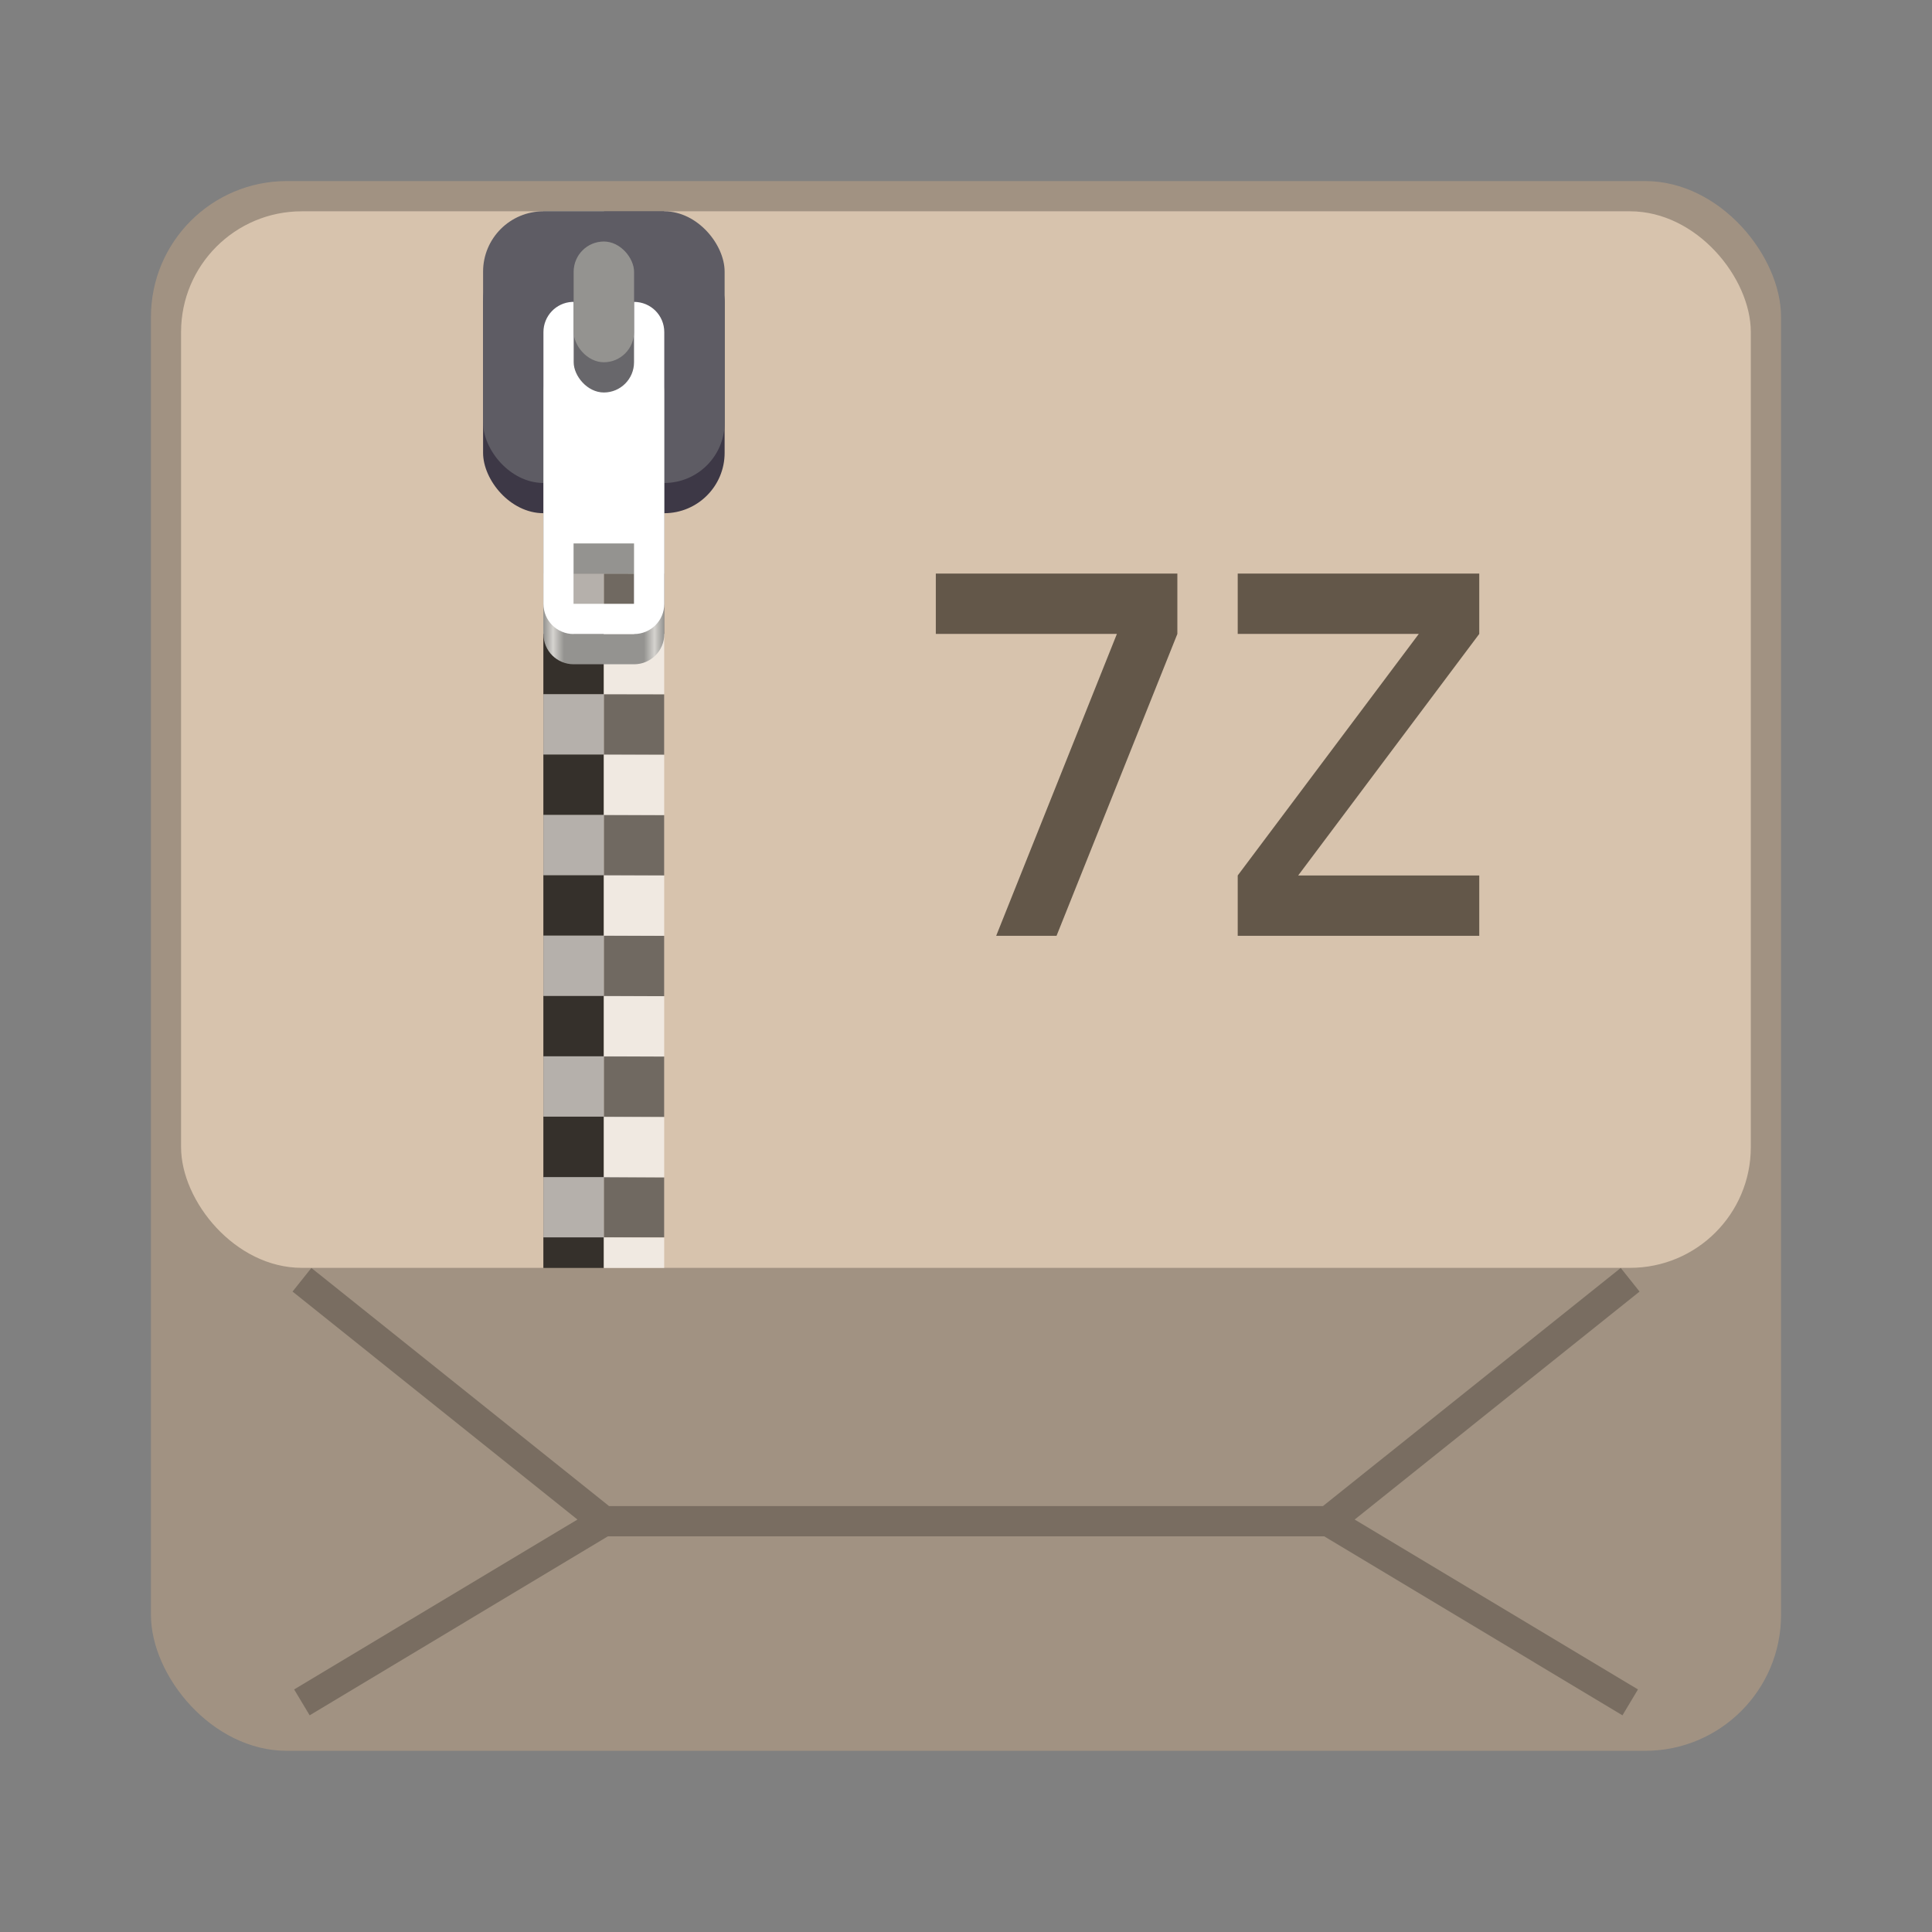 <?xml version="1.0" encoding="UTF-8" standalone="no"?>
<!-- Created with Inkscape (http://www.inkscape.org/) -->

<svg
   width="64"
   height="64"
   viewBox="0 0 16.933 16.933"
   version="1.1"
   id="svg5"
   inkscape:version="1.2 (dc2aedaf03, 2022-05-15)"
   sodipodi:docname="application-x-7z-compressed.svg"
   xmlns:inkscape="http://www.inkscape.org/namespaces/inkscape"
   xmlns:sodipodi="http://sodipodi.sourceforge.net/DTD/sodipodi-0.dtd"
   xmlns:xlink="http://www.w3.org/1999/xlink"
   xmlns="http://www.w3.org/2000/svg"
   xmlns:svg="http://www.w3.org/2000/svg">
  <rect x="0" y="0" width="16.933" height="16.933" fill="#808080" stroke="none"/>
  <sodipodi:namedview
     id="namedview7"
     pagecolor="#ffffff"
     bordercolor="#666666"
     borderopacity="1.0"
     inkscape:pageshadow="2"
     inkscape:pageopacity="0.0"
     inkscape:pagecheckerboard="0"
     inkscape:document-units="px"
     showgrid="false"
     units="px"
     height="48px"
     inkscape:zoom="12.296875"
     inkscape:cx="14.597205"
     inkscape:cy="25.778907"
     inkscape:window-width="1920"
     inkscape:window-height="1014"
     inkscape:window-x="0"
     inkscape:window-y="0"
     inkscape:window-maximized="1"
     inkscape:current-layer="svg5"
     inkscape:showpageshadow="2"
     inkscape:deskcolor="#d1d1d1" />
  <defs
     id="defs2">
    <linearGradient
       inkscape:collect="always"
       xlink:href="#linearGradient2794"
       id="linearGradient2796"
       x1="3.708"
       y1="3.034"
       x2="5.007"
       y2="3.034"
       gradientUnits="userSpaceOnUse"
       gradientTransform="matrix(0.815,0,0,5.337,4.651,-11.959)" />
    <linearGradient
       inkscape:collect="always"
       id="linearGradient2794">
      <stop
         style="stop-color:#949390;stop-opacity:1;"
         offset="0"
         id="stop2790" />
      <stop
         style="stop-color:#d5d3cf;stop-opacity:1"
         offset="0.08"
         id="stop2862" />
      <stop
         style="stop-color:#949390;stop-opacity:1"
         offset="0.17"
         id="stop3440" />
      <stop
         style="stop-color:#949390;stop-opacity:1;"
         offset="0.832"
         id="stop3698" />
      <stop
         style="stop-color:#d5d3cf;stop-opacity:1"
         offset="0.92"
         id="stop3828" />
      <stop
         style="stop-color:#949390;stop-opacity:1"
         offset="1"
         id="stop2792" />
    </linearGradient>
  </defs>
  <rect
     style="opacity:1;fill:#a19282;fill-opacity:1;stroke-width:0.265"
     id="rect845"
     width="14.287"
     height="13.758"
     x="1.323"
     y="1.587"
     ry="1.191" />
  <rect
     style="opacity:1;fill:#d7c3ad;fill-opacity:1;stroke-width:0.265"
     id="rect1249"
     width="13.758"
     height="9.26"
     x="1.587"
     y="1.852"
     ry="1.058" />
  <rect
     style="opacity:0.5;fill:#000000;fill-opacity:1;stroke-width:0.537"
     id="rect1452"
     width="0.529"
     height="9.26"
     x="4.762"
     y="1.852" />
  <rect
     style="opacity:0.25;fill:#ffffff;fill-opacity:1;stroke-width:0.537"
     id="rect1578"
     width="0.529"
     height="9.26"
     x="5.292"
     y="1.852" />
  <path
     id="path5364"
     style="opacity:0.5;fill:#000000;fill-opacity:1;stroke-width:0.529"
     d="M 5.292,1.852 V 2.381 H 5.821 V 1.852 Z m 0,0.529 H 4.763 v 0.529 h 0.529 z m 0,0.529 V 3.44 H 5.821 V 2.91 Z m 0,0.529 H 4.763 v 0.529 h 0.529 z m 0,0.529 V 4.498 H 5.821 V 3.969 Z m 0,0.529 H 4.763 v 0.529 h 0.529 z m 0,0.529 V 5.556 H 5.821 V 5.027 Z m 0,0.529 H 4.763 v 0.529 h 0.529 z m 0,0.529 V 6.615 H 5.821 V 6.085 Z m 0,0.529 H 4.763 v 0.529 h 0.529 z m 0,0.529 V 7.673 H 5.821 V 7.144 Z m 0,0.529 H 4.763 v 0.529 h 0.529 z m 0,0.529 V 8.731 H 5.821 V 8.202 Z m 0,0.529 H 4.763 v 0.529 h 0.529 z m 0,0.529 V 9.79 H 5.821 V 9.26 Z m 0,0.529 H 4.763 V 10.319 h 0.529 z m 0,0.529 v 0.529 H 5.821 V 10.319 Z m 0,0.529 H 4.763 V 11.113 h 0.529 z" />
  <path
     id="rect4946"
     style="opacity:0.5;fill:#ffffff;fill-opacity:1;stroke-width:0.529"
     d="M 4.763,1.852 V 2.381 H 5.292 V 1.852 Z M 5.292,2.381 V 2.91 H 5.821 V 2.381 Z m 0,0.529 H 4.763 v 0.529 h 0.529 z m 0,0.529 V 3.969 H 5.821 V 3.44 Z m 0,0.529 H 4.763 v 0.529 h 0.529 z m 0,0.529 V 5.027 H 5.821 V 4.498 Z m 0,0.529 H 4.763 v 0.529 h 0.529 z m 0,0.529 V 6.085 H 5.821 V 5.556 Z m 0,0.529 H 4.763 v 0.529 h 0.529 z m 0,0.529 V 7.144 H 5.821 V 6.615 Z m 0,0.529 H 4.763 v 0.529 h 0.529 z m 0,0.529 V 8.202 H 5.821 V 7.673 Z m 0,0.529 H 4.763 v 0.529 h 0.529 z m 0,0.529 V 9.26 H 5.821 V 8.731 Z m 0,0.529 H 4.763 v 0.529 h 0.529 z m 0,0.529 V 10.319 H 5.821 V 9.79 Z m 0,0.529 H 4.763 v 0.529 h 0.529 z m 0,0.529 V 11.113 h 0.529 v -0.265 z" />
  <g
     id="g1395"
     transform="translate(-2.91,0.265)">
    <rect
       style="fill:#3d3846;fill-opacity:1;stroke-width:0.529"
       id="rect1736"
       width="2.117"
       height="2.381"
       x="7.144"
       y="1.852"
       ry="0.529" />
    <rect
       style="fill:#5e5c64;fill-opacity:1;stroke-width:0.529"
       id="rect2060"
       width="2.117"
       height="2.381"
       x="7.144"
       y="1.587"
       ry="0.529" />
    <path
       id="rect2290"
       style="fill:url(#linearGradient2796);fill-opacity:1;stroke-width:0.552"
       d="M 7.924,2.911 C 7.784,2.918 7.673,3.033 7.673,3.175 v 2.117 c 0,0.147 0.118,0.265 0.265,0.265 h 0.529 c 0.147,0 0.265,-0.118 0.265,-0.265 V 3.175 c 0,-0.147 -0.118,-0.265 -0.265,-0.265 H 7.937 c -0.005,0 -0.009,-2.278e-4 -0.013,0 z m 0.013,1.852 H 8.467 V 5.292 H 7.937 Z" />
    <path
       id="rect3962"
       style="fill:#ffffff;fill-opacity:1;stroke-width:0.529"
       d="M 7.924,2.381 C 7.784,2.388 7.673,2.504 7.673,2.646 v 2.381 c 0,0.147 0.118,0.265 0.265,0.265 h 0.529 c 0.147,0 0.265,-0.118 0.265,-0.265 V 2.646 c 0,-0.147 -0.118,-0.265 -0.265,-0.265 H 7.937 c -0.005,0 -0.009,-2.278e-4 -0.013,0 z m 0.013,2.117 H 8.467 V 5.027 H 7.937 Z" />
    <rect
       style="fill:#68676b;fill-opacity:1;stroke-width:0.529"
       id="rect4341"
       width="0.529"
       height="1.323"
       x="7.938"
       y="1.852"
       ry="0.265" />
    <rect
       style="fill:#949390;fill-opacity:1;stroke-width:0.529"
       id="rect4688"
       width="0.529"
       height="1.058"
       x="7.938"
       y="1.852"
       ry="0.265" />
  </g>
  <path
     d="m 2.729,11.113 -0.165,0.207 2.497,1.998 -2.483,1.489 0.136,0.227 2.614,-1.569 h 6.278 l 2.614,1.569 0.136,-0.227 -2.483,-1.489 2.497,-1.998 L 14.205,11.113 11.595,13.2 H 5.338 Z"
     style="color:#000000;opacity:0.25;fill:#000000;fill-opacity:1;stroke-width:0.265;-inkscape-stroke:none"
     id="path1741" />
  <path
     d="m 10.848,5.556 h 1.587 l -1.587,2.117 v 0.529 h 2.117 V 7.673 h -1.587 l 1.587,-2.117 V 5.027 h -2.117 z m -2.646,0 h 1.587 L 8.731,8.202 H 9.26 L 10.319,5.556 V 5.027 H 8.202 Z"
     style="fill:#635749;stroke-width:0.265"
     id="path1086" />
</svg>
